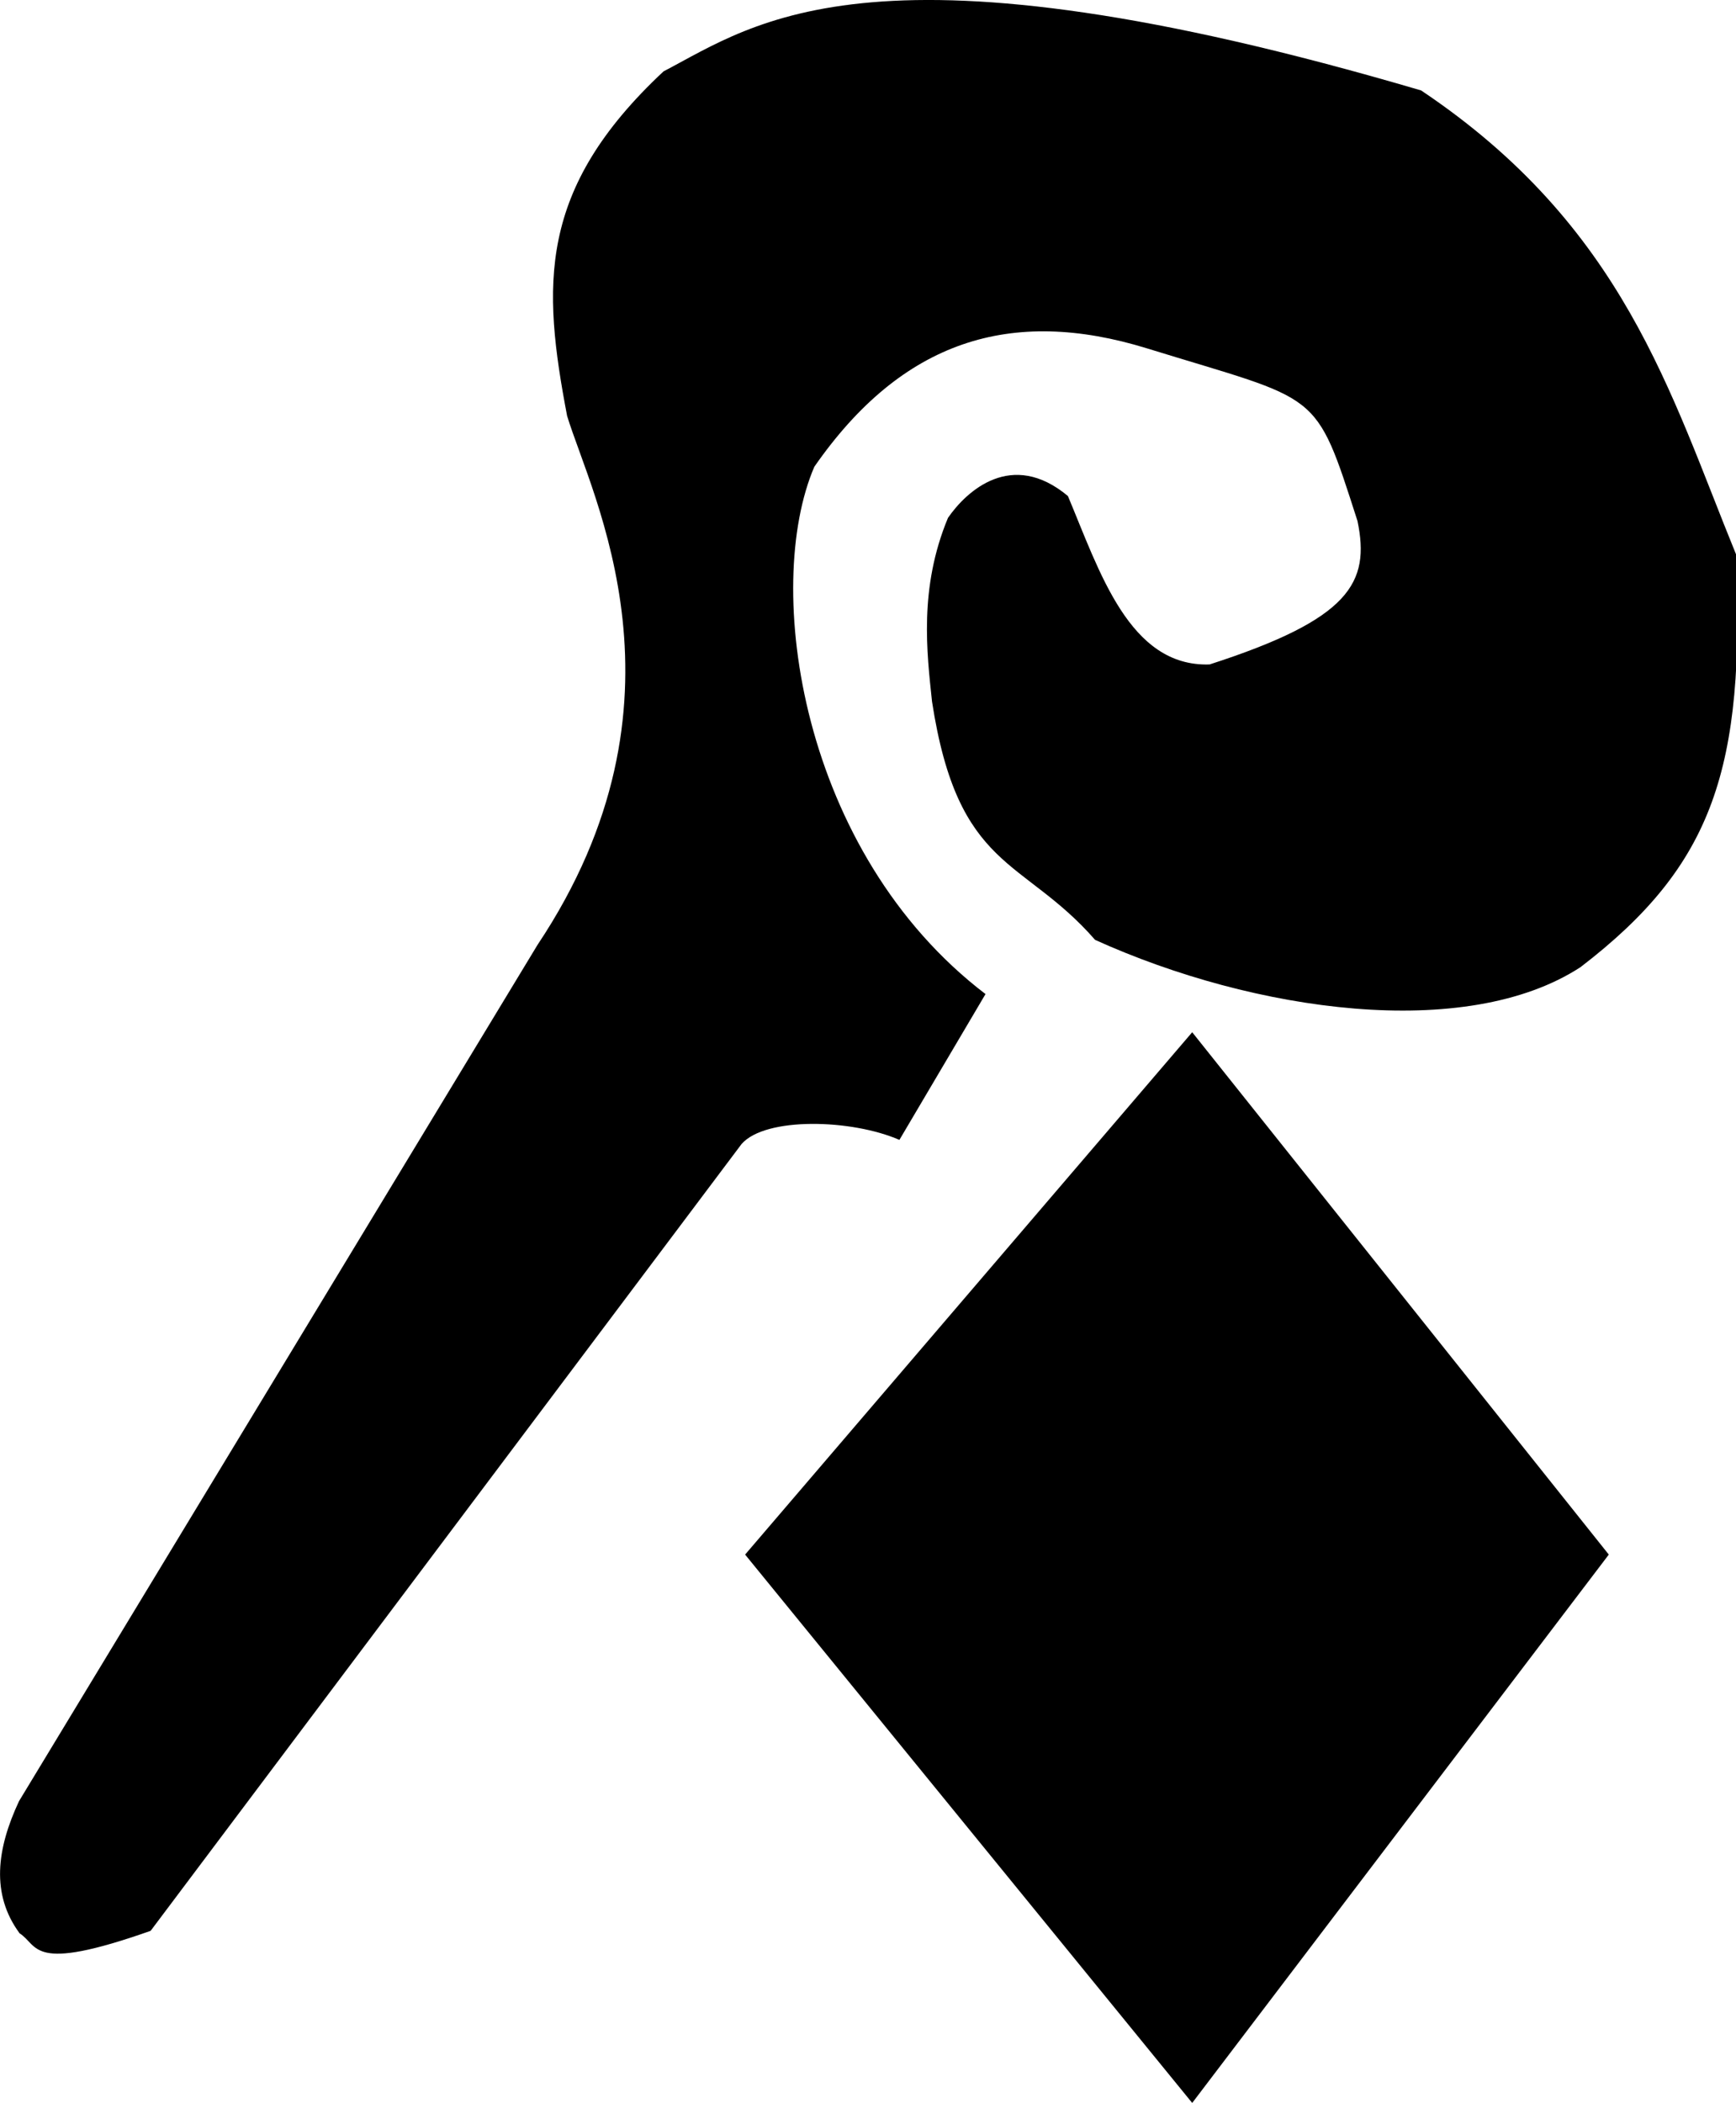 <?xml version="1.0" encoding="UTF-8" standalone="no"?>
<svg
   xmlns:dc="http://purl.org/dc/elements/1.1/"
   xmlns:cc="http://creativecommons.org/ns#"
   xmlns:rdf="http://www.w3.org/1999/02/22-rdf-syntax-ns#"
   xmlns:svg="http://www.w3.org/2000/svg"
   xmlns="http://www.w3.org/2000/svg"
   xmlns:sodipodi="http://sodipodi.sourceforge.net/DTD/sodipodi-0.dtd"
   xmlns:inkscape="http://www.inkscape.org/namespaces/inkscape"
   inkscape:version="1.0 (4035a4fb49, 2020-05-01)"
   sodipodi:docname="witch.svg"
   viewBox="0 0 33.587 40.667"
   height="40.667"
   width="33.587"
   id="svg1781"
   version="1.1">
  <defs
     id="defs1785" />
  <sodipodi:namedview
     inkscape:current-layer="g1789"
     inkscape:window-maximized="1"
     inkscape:window-y="0"
     inkscape:window-x="0"
     inkscape:cy="21.73994"
     inkscape:cx="6.1094253"
     inkscape:zoom="14.276267"
     showgrid="false"
     id="namedview1783"
     inkscape:window-height="1043"
     inkscape:window-width="1914"
     inkscape:pageshadow="2"
     inkscape:pageopacity="0"
     guidetolerance="10"
     gridtolerance="10"
     objecttolerance="10"
     borderopacity="1"
     bordercolor="#666666"
     pagecolor="#ffffff" />
  <g
     transform="translate(-321.707,-25.862)"
     id="g1789"
     inkscape:label="Image"
     inkscape:groupmode="layer">
    <path
       sodipodi:nodetypes="ccccccsccccccccccccccc"
       id="path1437"
       d="m 322.083,63.246 c 0.38,0.237 0.193,0.781 2.538,-0.046 l 11.434,-15.216 c 0.462,-0.527 2.13,-0.482 3.053,-0.079 l 1.666,-2.82 c -3.59,-2.738 -4.308,-7.88 -3.312,-10.197 1.696,-2.439 3.801,-3.103 6.441,-2.288 3.366,1.04 3.238,0.758 4.068,3.338 0.246,1.191 -0.137,1.894 -2.862,2.773 -1.555,0.052 -2.131,-1.807 -2.741,-3.257 -1.087,-0.906 -1.962,-0.096 -2.32,0.422 -0.566,1.358 -0.408,2.613 -0.309,3.552 0.504,3.282 1.755,3.006 3.155,4.609 3.081,1.395 7.172,1.971 9.391,0.528 2.587,-1.982 3.183,-3.859 3.009,-7.985 -1.276,-3.119 -2.165,-6.34 -6.092,-8.969 -10.593,-3.116 -12.861,-1.307 -14.658,-0.368 -2.447,2.285 -2.343,4.148 -1.865,6.662 0.479,1.566 2.572,5.516 -0.572,10.228 l -10.032,16.559 c -0.433,0.926 -0.546,1.797 0.009,2.553 z"
       style="fill:#000000;stroke:none;stroke-width:1px;stroke-linecap:butt;stroke-linejoin:miter;stroke-opacity:1" />
    <path
       sodipodi:nodetypes="ccccc"
       id="path1843"
       d="m 344.773,45.823 -8.65,10.101 8.65,10.604 8.06,-10.604 z"
       style="fill:#000000;stroke:none;stroke-width:1px;stroke-linecap:butt;stroke-linejoin:miter;stroke-opacity:1" />
  </g>
</svg>
